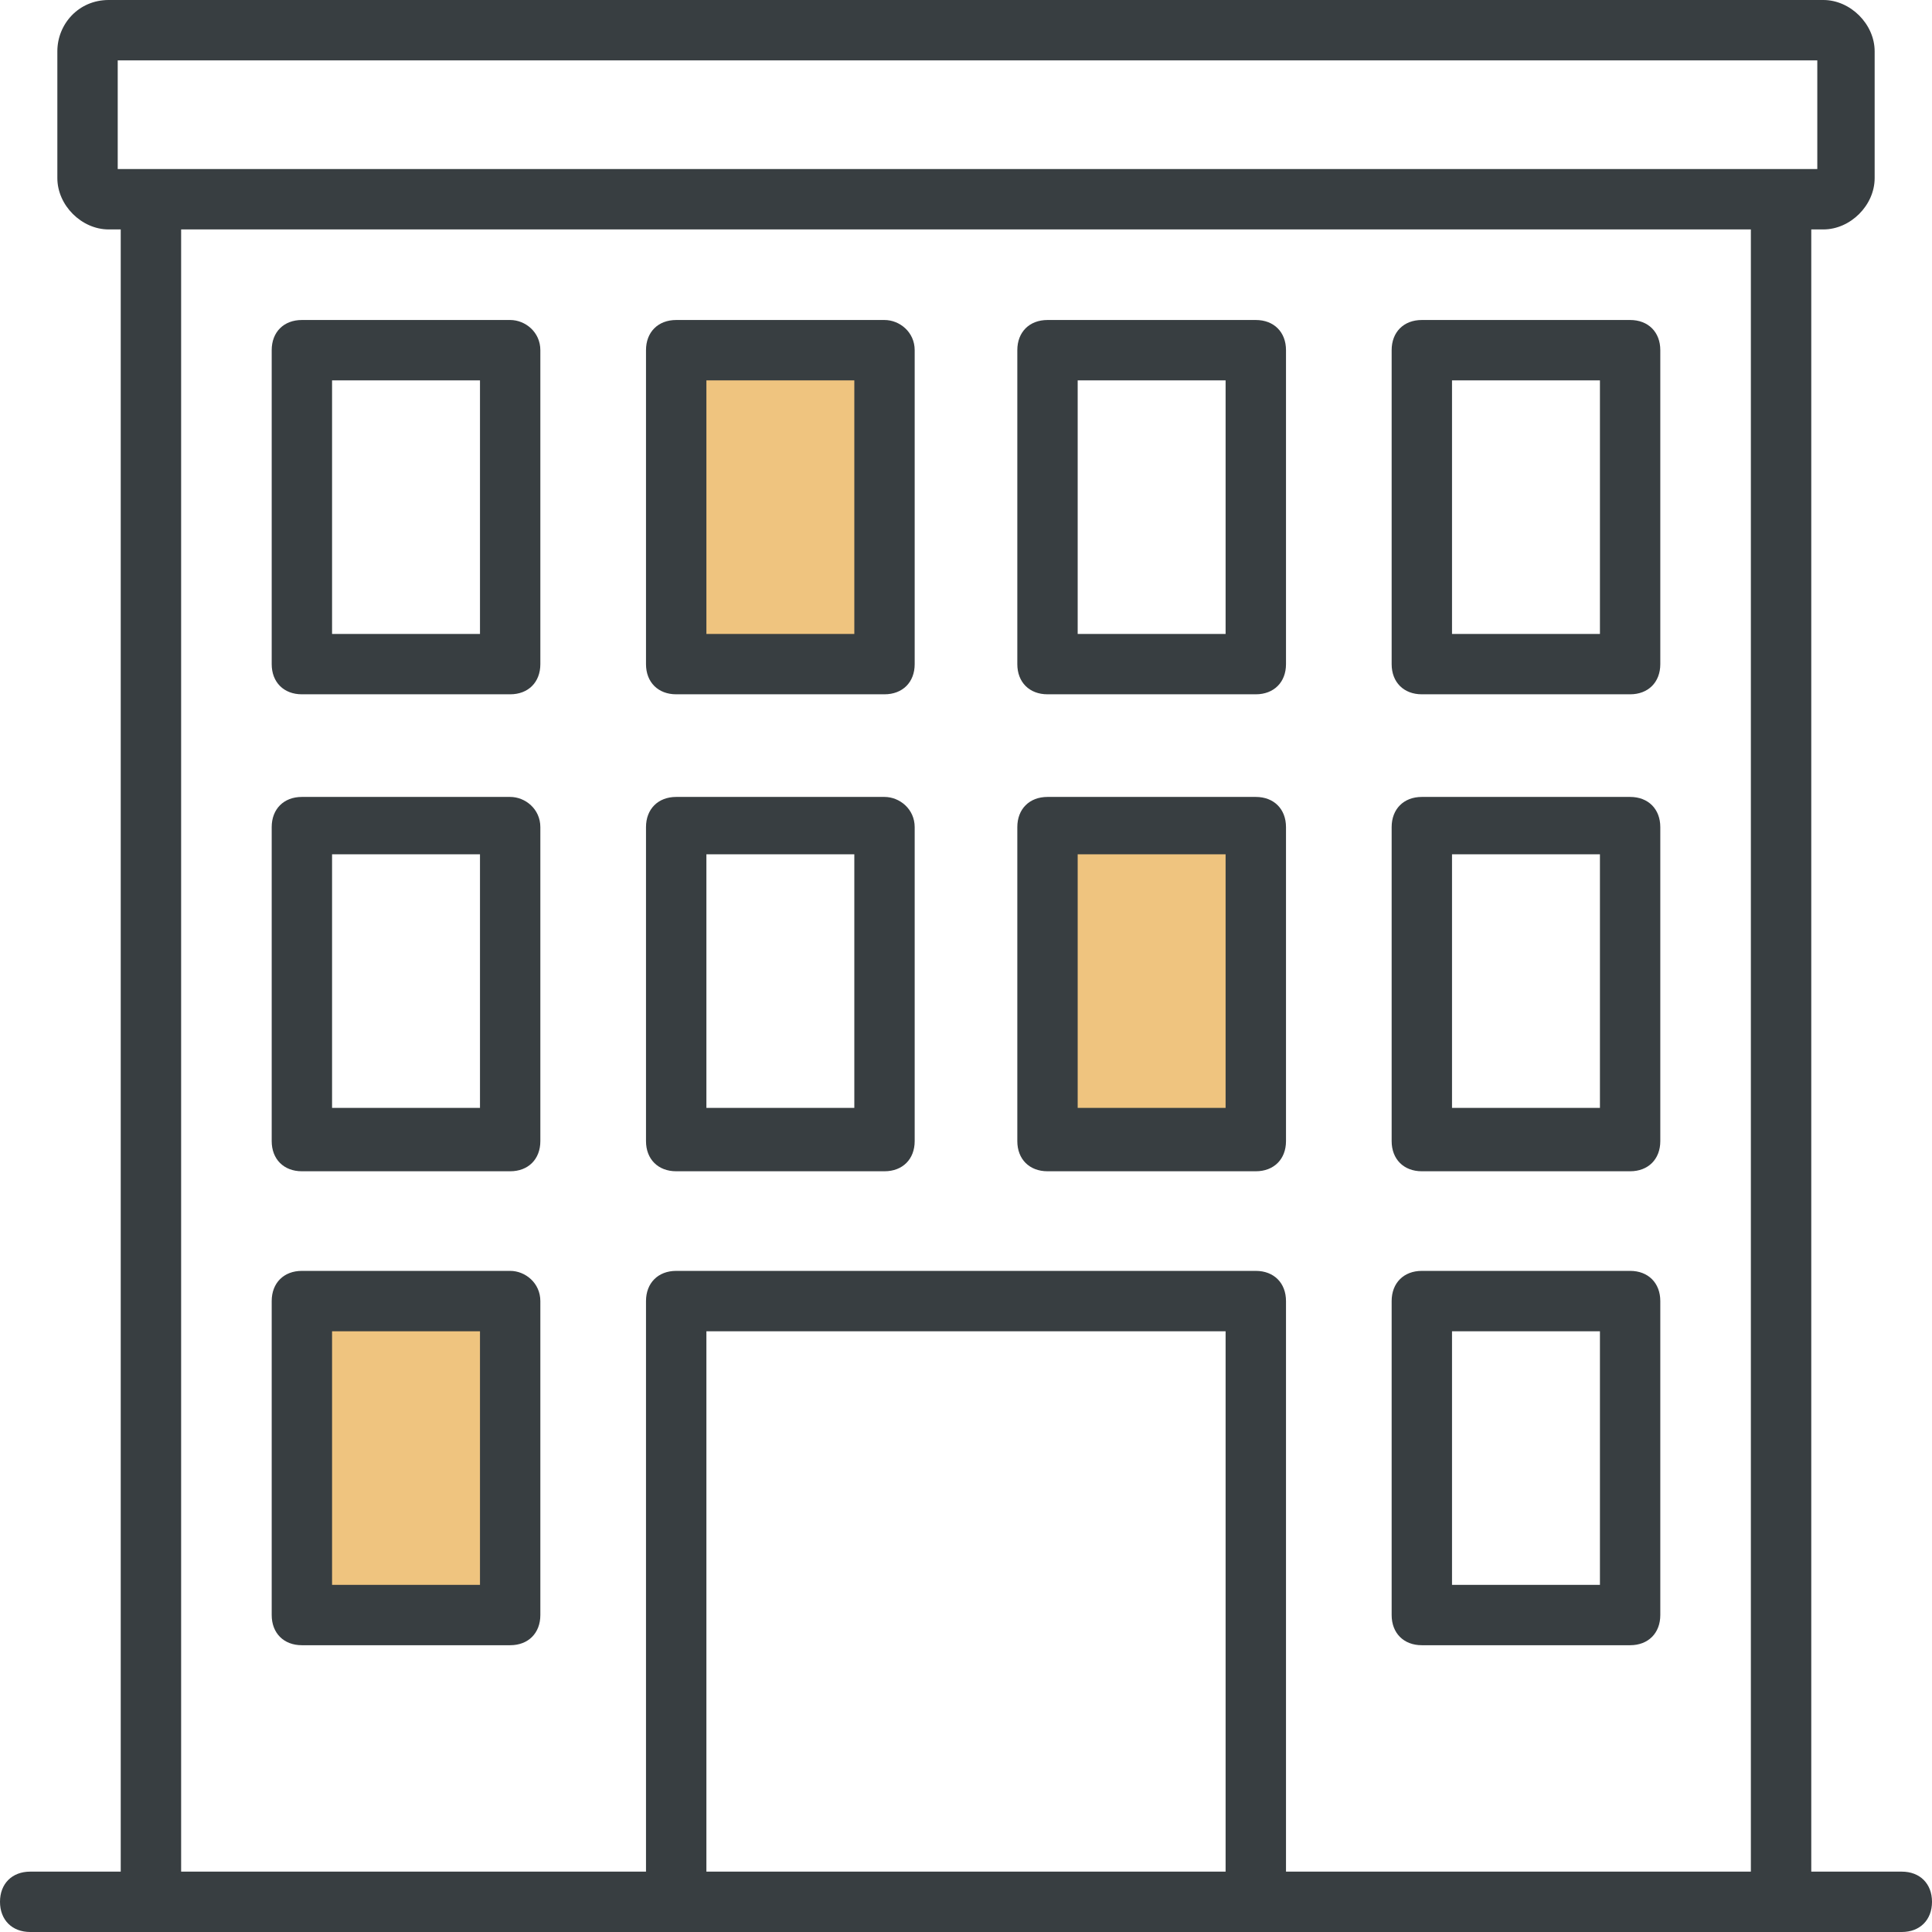<svg width="57" height="57" viewBox="0 0 57 57" fill="none" xmlns="http://www.w3.org/2000/svg">
<path d="M20.168 10.523H26.306V19.292H20.168V10.523Z" fill="#EFC47F"/>
<path d="M30.692 24.554H36.831V33.323H30.692V24.554Z" fill="#EFC47F"/>
<path d="M8.77 38.584H14.908V47.354H8.77V38.584Z" fill="#EFC47F"/>
<path d="M15.052 9.441H8.906C8.372 9.441 8.016 9.797 8.016 10.331V19.594C8.016 20.128 8.372 20.484 8.906 20.484H15.052C15.586 20.484 15.942 20.128 15.942 19.594V10.331C15.942 9.797 15.497 9.441 15.052 9.441ZM14.161 18.703H9.797V11.222H14.161V18.703Z" fill="#383E41"/>
<path d="M37.05 9.441H30.905C30.37 9.441 30.014 9.797 30.014 10.331V19.594C30.014 20.128 30.37 20.484 30.905 20.484H37.05C37.584 20.484 37.941 20.128 37.941 19.594V10.331C37.941 9.797 37.584 9.441 37.05 9.441ZM36.159 18.703H31.795V11.222H36.159V18.703Z" fill="#383E41"/>
<path d="M26.095 9.441H19.95C19.416 9.441 19.059 9.797 19.059 10.331V19.594C19.059 20.128 19.416 20.484 19.95 20.484H26.095C26.63 20.484 26.986 20.128 26.986 19.594V10.331C26.986 9.797 26.541 9.441 26.095 9.441ZM25.205 18.703H20.841V11.222H25.205V18.703Z" fill="#383E41"/>
<path d="M48.094 9.441H41.948C41.414 9.441 41.058 9.797 41.058 10.331V19.594C41.058 20.128 41.414 20.484 41.948 20.484H48.094C48.628 20.484 48.984 20.128 48.984 19.594V10.331C48.984 9.797 48.628 9.441 48.094 9.441ZM47.203 18.703H42.839V11.222H47.203V18.703Z" fill="#383E41"/>
<path d="M15.052 23.512H8.906C8.372 23.512 8.016 23.869 8.016 24.403V33.666C8.016 34.2 8.372 34.556 8.906 34.556H15.052C15.586 34.556 15.942 34.2 15.942 33.666V24.403C15.942 23.869 15.497 23.512 15.052 23.512ZM14.161 32.686H9.797V25.205H14.161V32.686Z" fill="#383E41"/>
<path d="M37.05 23.512H30.905C30.37 23.512 30.014 23.869 30.014 24.403V33.666C30.014 34.2 30.37 34.556 30.905 34.556H37.05C37.584 34.556 37.941 34.2 37.941 33.666V24.403C37.941 23.869 37.584 23.512 37.05 23.512ZM36.159 32.686H31.795V25.205H36.159V32.686Z" fill="#383E41"/>
<path d="M26.095 23.512H19.95C19.416 23.512 19.059 23.869 19.059 24.403V33.666C19.059 34.2 19.416 34.556 19.95 34.556H26.095C26.63 34.556 26.986 34.2 26.986 33.666V24.403C26.986 23.869 26.541 23.512 26.095 23.512ZM25.205 32.686H20.841V25.205H25.205V32.686Z" fill="#383E41"/>
<path d="M48.094 23.512H41.948C41.414 23.512 41.058 23.869 41.058 24.403V33.666C41.058 34.2 41.414 34.556 41.948 34.556H48.094C48.628 34.556 48.984 34.2 48.984 33.666V24.403C48.984 23.869 48.628 23.512 48.094 23.512ZM47.203 32.686H42.839V25.205H47.203V32.686Z" fill="#383E41"/>
<path d="M15.052 37.495H8.906C8.372 37.495 8.016 37.852 8.016 38.386V47.648C8.016 48.183 8.372 48.539 8.906 48.539H15.052C15.586 48.539 15.942 48.183 15.942 47.648V38.386C15.942 37.852 15.497 37.495 15.052 37.495ZM14.161 46.758H9.797V39.277H14.161V46.758Z" fill="#383E41"/>
<path d="M48.094 37.495H41.948C41.414 37.495 41.058 37.852 41.058 38.386V47.648C41.058 48.183 41.414 48.539 41.948 48.539H48.094C48.628 48.539 48.984 48.183 48.984 47.648V38.386C48.984 37.852 48.628 37.495 48.094 37.495ZM47.203 46.758H42.839V39.277H47.203V46.758Z" fill="#383E41"/>
<path d="M56.109 55.219H53.438V6.769H53.794C54.595 6.769 55.308 6.056 55.308 5.255V1.514C55.308 0.713 54.595 0 53.794 0H3.206C2.316 0 1.692 0.713 1.692 1.514V5.255C1.692 6.056 2.405 6.769 3.206 6.769H3.562V55.219H0.891C0.356 55.219 0 55.575 0 56.109C0 56.644 0.356 57 0.891 57C16.387 57 35.358 57 56.109 57C56.644 57 57 56.644 57 56.109C57 55.575 56.644 55.219 56.109 55.219ZM3.473 1.781H53.616V4.987C42.216 4.987 14.784 4.987 3.473 4.987V1.781ZM20.841 55.219V39.277H36.159V55.219H20.841ZM37.941 55.219V38.386C37.941 37.852 37.584 37.495 37.05 37.495H19.95C19.416 37.495 19.059 37.852 19.059 38.386V55.219H5.344V6.769H51.656V55.219H37.941Z" fill="#383E41"/>
</svg>
